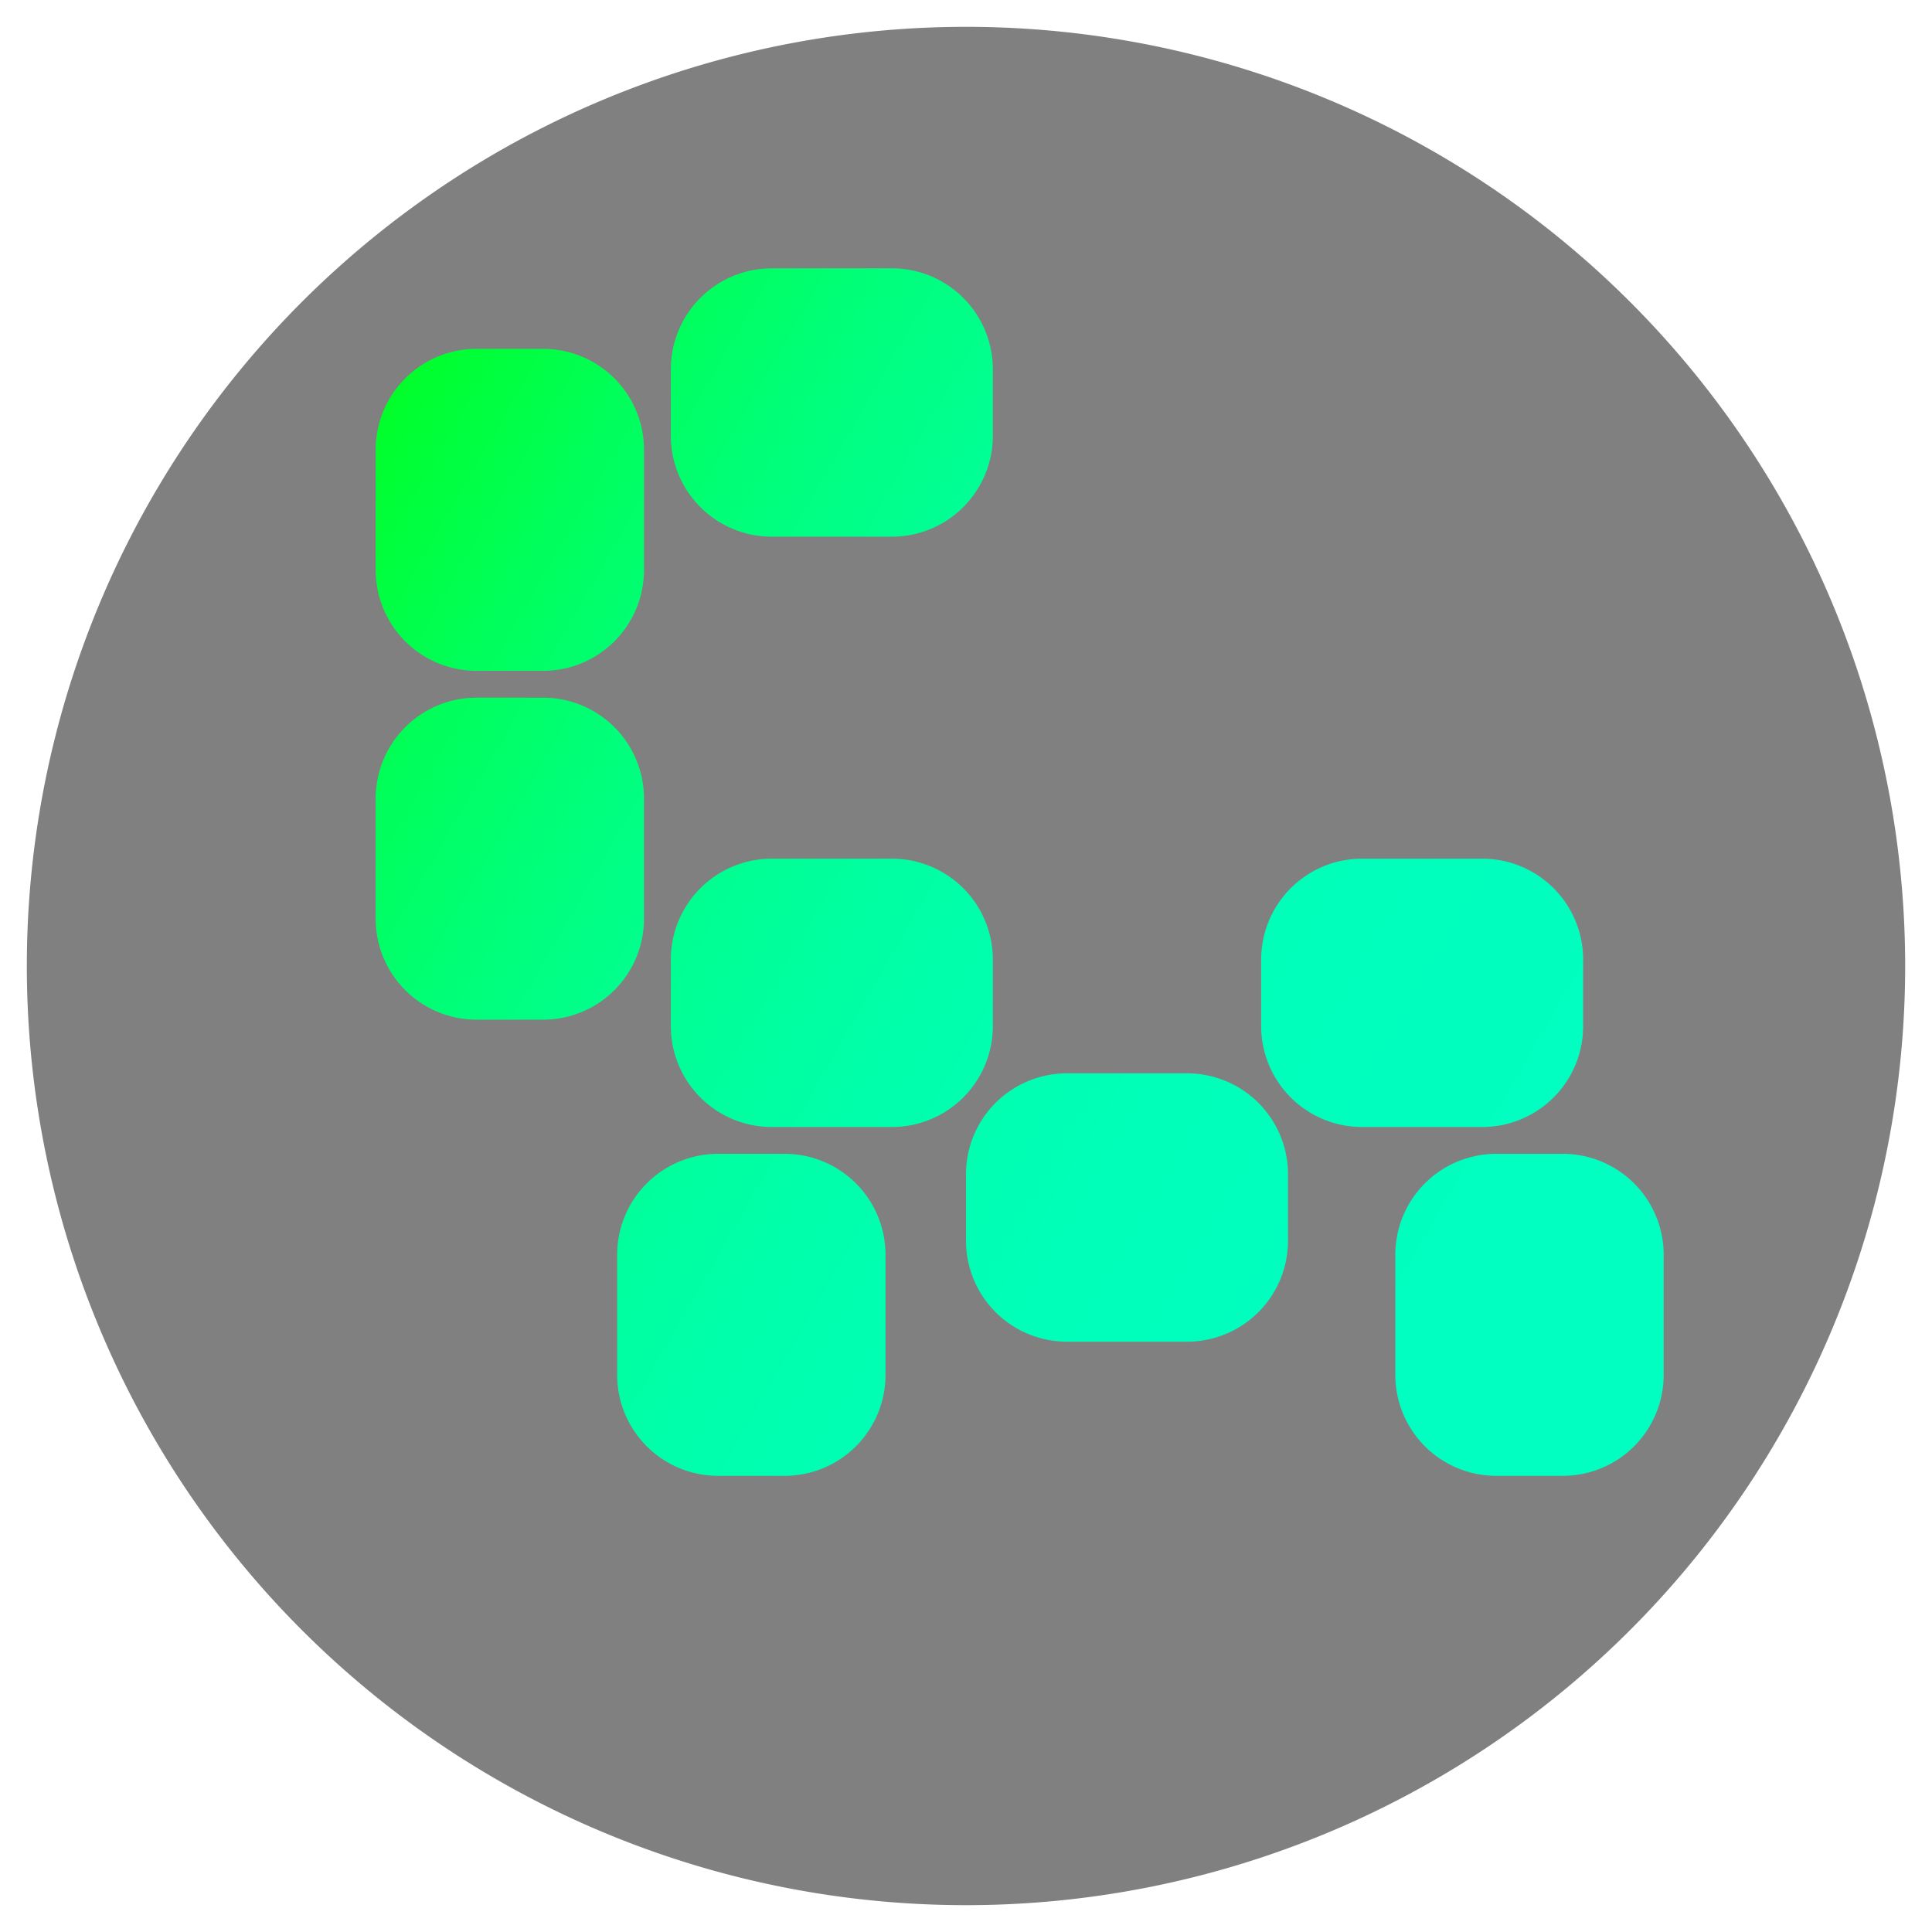 <svg id="Layer_1" data-name="Layer 1" xmlns="http://www.w3.org/2000/svg" xmlns:xlink="http://www.w3.org/1999/xlink" viewBox="0 0 72 72"><defs><style>.cls-1{fill:url(#linear-gradient);}.cls-2{fill:gray;}</style><linearGradient id="linear-gradient" x1="6.55" y1="19" x2="65.45" y2="53" gradientUnits="userSpaceOnUse"><stop offset="0" stop-color="lime"/><stop offset="0.01" stop-color="#00ff07"/><stop offset="0.09" stop-color="#0f3"/><stop offset="0.18" stop-color="#00ff5a"/><stop offset="0.27" stop-color="#00ff7a"/><stop offset="0.37" stop-color="#00ff94"/><stop offset="0.48" stop-color="#00ffa9"/><stop offset="0.61" stop-color="#00ffb7"/><stop offset="0.75" stop-color="#00ffbf"/><stop offset="1" stop-color="#00ffc2"/></linearGradient></defs><title>Personal Logo</title><rect class="cls-1" x="2" y="2" width="68" height="68" rx="34" ry="34"/><path class="cls-2" d="M36,1A35,35,0,1,0,71,36,35,35,0,0,0,36,1ZM25,13.76A3.76,3.76,0,0,1,28.76,10h4.48A3.76,3.76,0,0,1,37,13.76v2.48A3.76,3.76,0,0,1,33.24,20H28.76A3.76,3.76,0,0,1,25,16.24Zm-11,3A3.76,3.76,0,0,1,17.76,13h2.48A3.76,3.76,0,0,1,24,16.76v4.48A3.76,3.76,0,0,1,20.24,25H17.76A3.76,3.76,0,0,1,14,21.24ZM20.24,38H17.76A3.76,3.76,0,0,1,14,34.24V29.76A3.76,3.76,0,0,1,17.76,26h2.48A3.76,3.76,0,0,1,24,29.76v4.48A3.76,3.76,0,0,1,20.24,38ZM33,51.24A3.76,3.76,0,0,1,29.24,55H26.76A3.76,3.76,0,0,1,23,51.24V46.76A3.76,3.76,0,0,1,26.76,43h2.48A3.76,3.76,0,0,1,33,46.76ZM33.24,42H28.76A3.76,3.76,0,0,1,25,38.24V35.76A3.76,3.76,0,0,1,28.76,32h4.48A3.76,3.76,0,0,1,37,35.76v2.48A3.76,3.76,0,0,1,33.24,42ZM48,46.24A3.76,3.76,0,0,1,44.24,50H39.76A3.76,3.76,0,0,1,36,46.24V43.76A3.76,3.76,0,0,1,39.76,40h4.48A3.76,3.76,0,0,1,48,43.76Zm-1-8V35.76A3.76,3.76,0,0,1,50.76,32h4.48A3.76,3.76,0,0,1,59,35.76v2.48A3.76,3.76,0,0,1,55.24,42H50.76A3.76,3.76,0,0,1,47,38.24ZM58.24,55H55.76A3.76,3.76,0,0,1,52,51.24V46.76A3.76,3.76,0,0,1,55.76,43h2.48A3.76,3.76,0,0,1,62,46.76v4.48A3.76,3.76,0,0,1,58.24,55Z"/></svg>